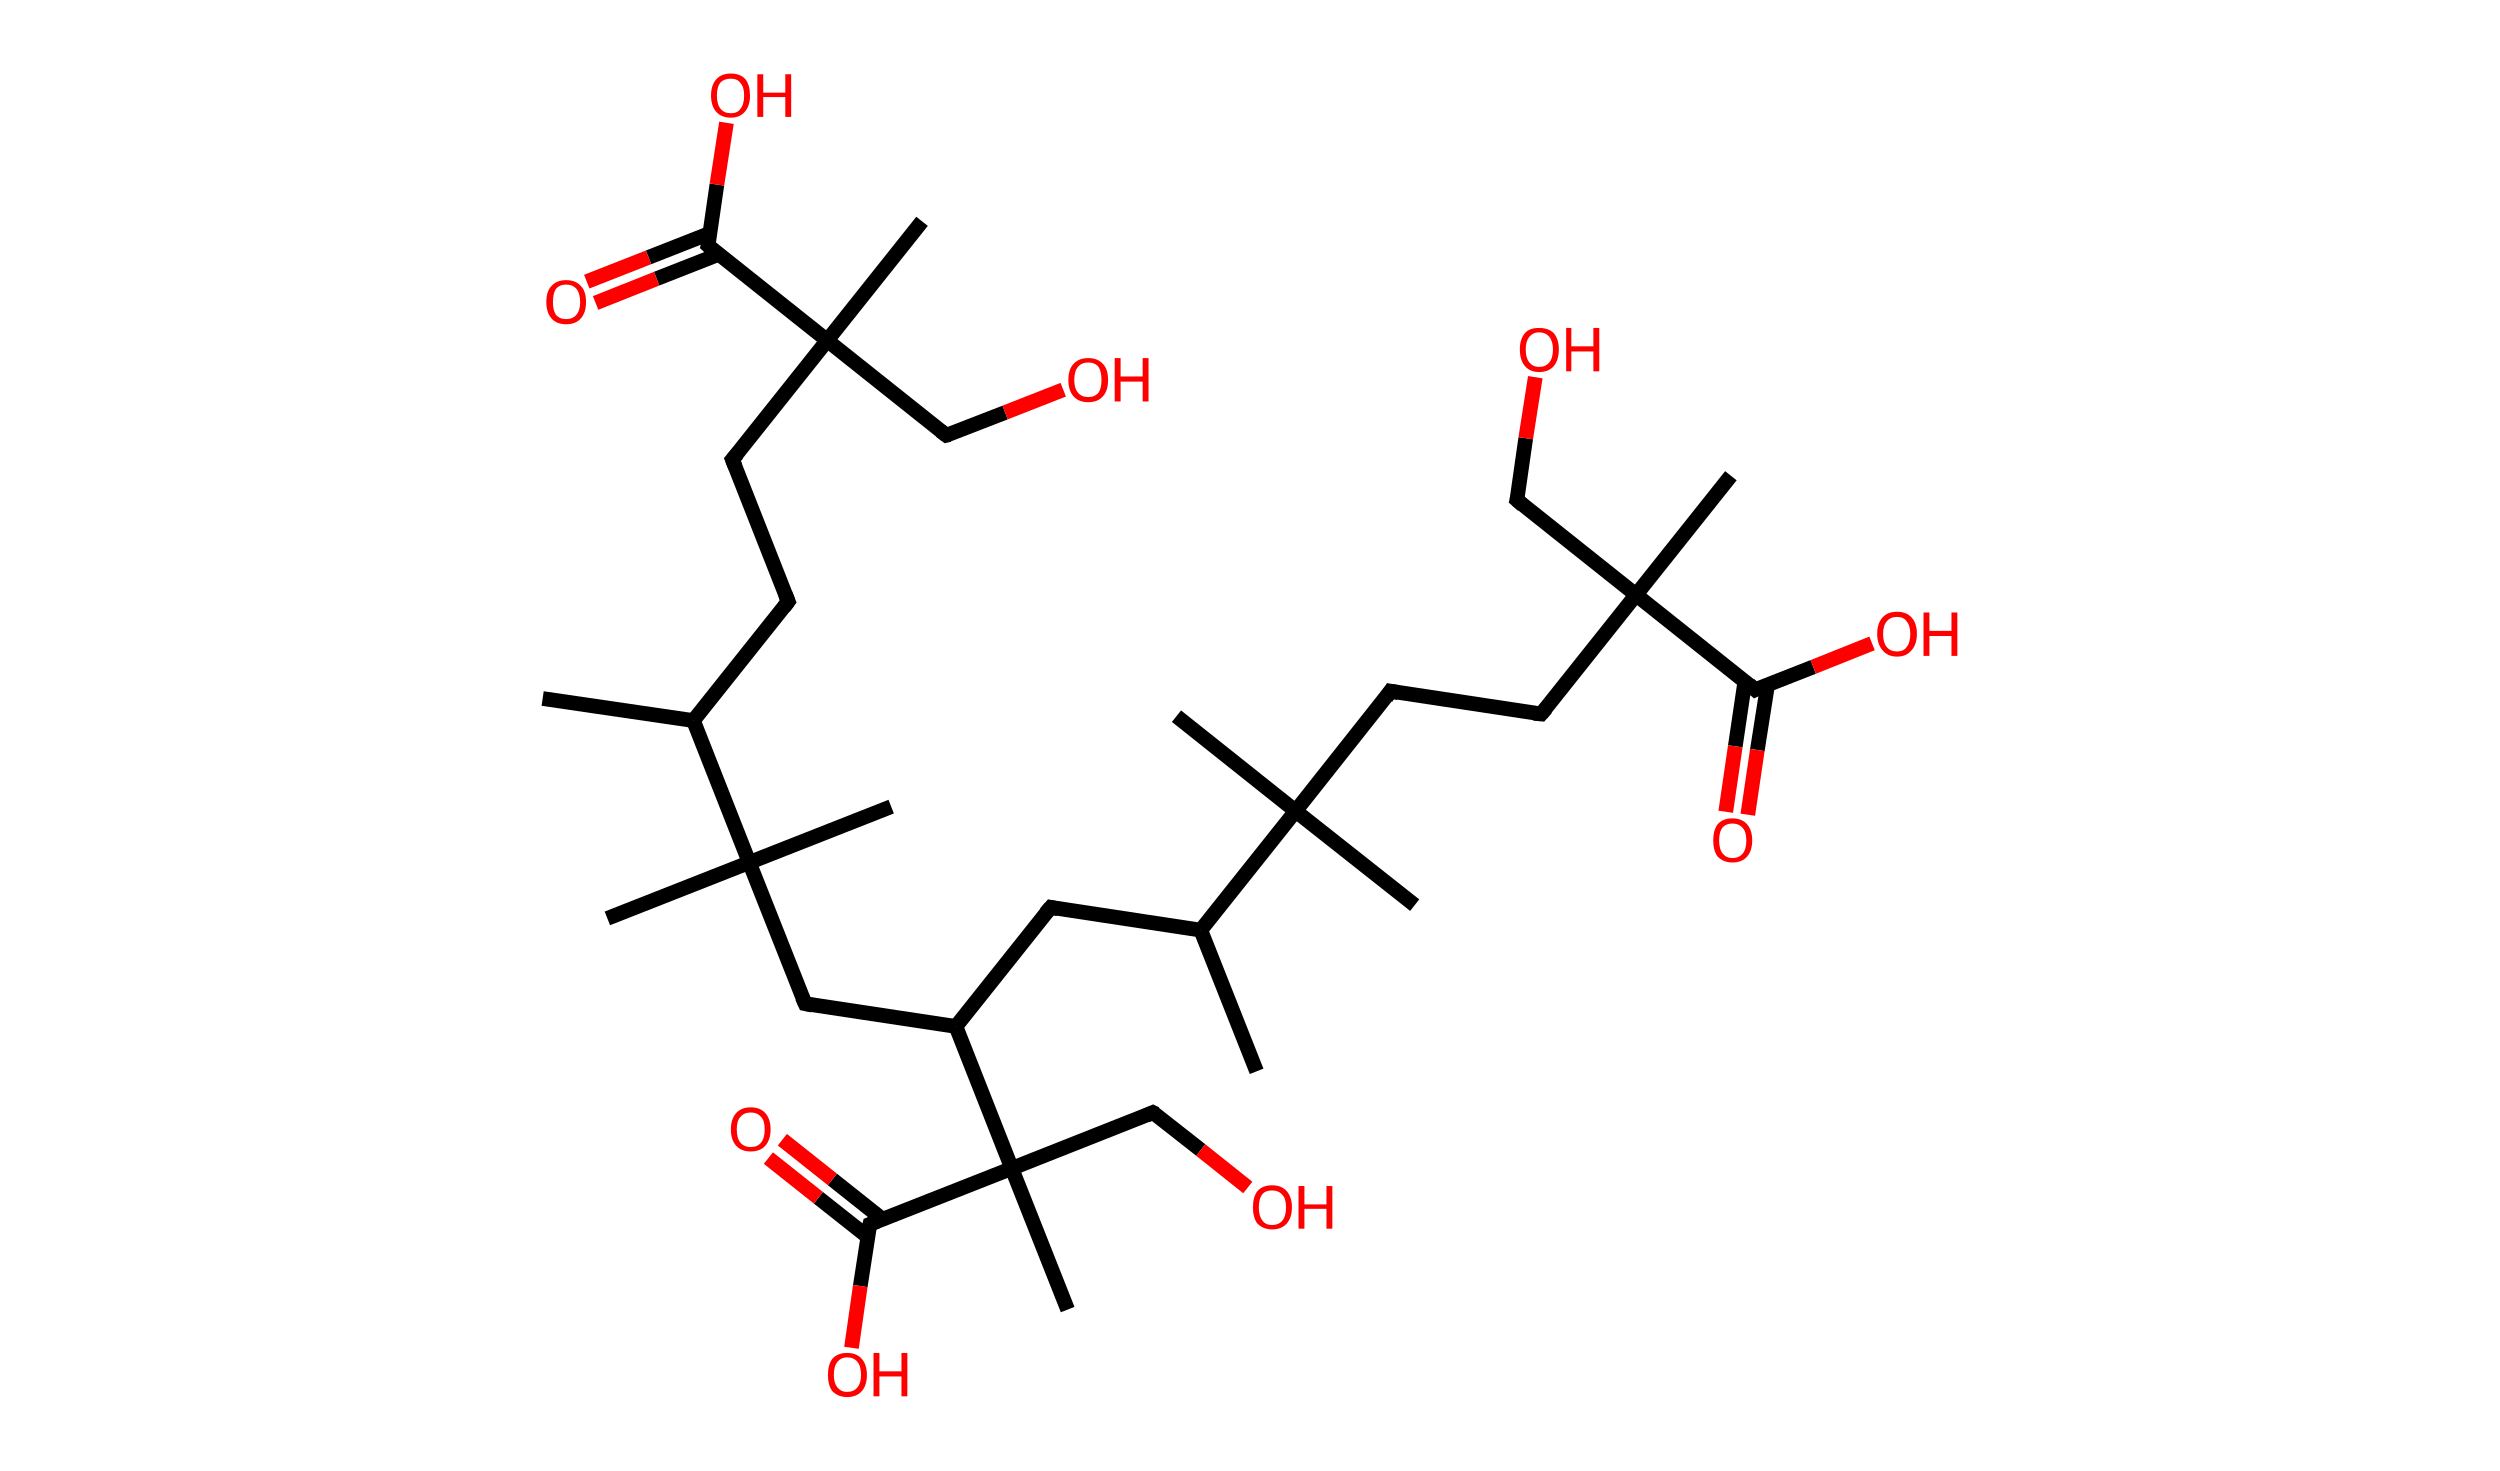 <?xml version='1.0' encoding='ASCII' standalone='yes'?>
<svg xmlns="http://www.w3.org/2000/svg" xmlns:rdkit="http://www.rdkit.org/xml" xmlns:xlink="http://www.w3.org/1999/xlink" version="1.1" baseProfile="full" xml:space="preserve" width="340px" height="200px" viewBox="0 0 340 200">
<!-- END OF HEADER -->
<rect style="opacity:1.0;fill:#FFFFFF;stroke:none" width="340.0" height="200.0" x="0.0" y="0.0"> </rect>
<path class="bond-0 atom-0 atom-1" d="M 170.9,145.7 L 163.3,126.5" style="fill:none;fill-rule:evenodd;stroke:#000000;stroke-width:2.0px;stroke-linecap:butt;stroke-linejoin:miter;stroke-opacity:1"/>
<path class="bond-1 atom-1 atom-2" d="M 163.3,126.5 L 142.9,123.4" style="fill:none;fill-rule:evenodd;stroke:#000000;stroke-width:2.0px;stroke-linecap:butt;stroke-linejoin:miter;stroke-opacity:1"/>
<path class="bond-2 atom-2 atom-3" d="M 142.9,123.4 L 130.0,139.6" style="fill:none;fill-rule:evenodd;stroke:#000000;stroke-width:2.0px;stroke-linecap:butt;stroke-linejoin:miter;stroke-opacity:1"/>
<path class="bond-3 atom-3 atom-4" d="M 130.0,139.6 L 109.5,136.5" style="fill:none;fill-rule:evenodd;stroke:#000000;stroke-width:2.0px;stroke-linecap:butt;stroke-linejoin:miter;stroke-opacity:1"/>
<path class="bond-4 atom-4 atom-5" d="M 109.5,136.5 L 101.9,117.3" style="fill:none;fill-rule:evenodd;stroke:#000000;stroke-width:2.0px;stroke-linecap:butt;stroke-linejoin:miter;stroke-opacity:1"/>
<path class="bond-5 atom-5 atom-6" d="M 101.9,117.3 L 121.2,109.7" style="fill:none;fill-rule:evenodd;stroke:#000000;stroke-width:2.0px;stroke-linecap:butt;stroke-linejoin:miter;stroke-opacity:1"/>
<path class="bond-6 atom-5 atom-7" d="M 101.9,117.3 L 82.6,124.9" style="fill:none;fill-rule:evenodd;stroke:#000000;stroke-width:2.0px;stroke-linecap:butt;stroke-linejoin:miter;stroke-opacity:1"/>
<path class="bond-7 atom-5 atom-8" d="M 101.9,117.3 L 94.3,98.0" style="fill:none;fill-rule:evenodd;stroke:#000000;stroke-width:2.0px;stroke-linecap:butt;stroke-linejoin:miter;stroke-opacity:1"/>
<path class="bond-8 atom-8 atom-9" d="M 94.3,98.0 L 73.8,95.0" style="fill:none;fill-rule:evenodd;stroke:#000000;stroke-width:2.0px;stroke-linecap:butt;stroke-linejoin:miter;stroke-opacity:1"/>
<path class="bond-9 atom-8 atom-10" d="M 94.3,98.0 L 107.2,81.8" style="fill:none;fill-rule:evenodd;stroke:#000000;stroke-width:2.0px;stroke-linecap:butt;stroke-linejoin:miter;stroke-opacity:1"/>
<path class="bond-10 atom-10 atom-11" d="M 107.2,81.8 L 99.6,62.5" style="fill:none;fill-rule:evenodd;stroke:#000000;stroke-width:2.0px;stroke-linecap:butt;stroke-linejoin:miter;stroke-opacity:1"/>
<path class="bond-11 atom-11 atom-12" d="M 99.6,62.5 L 112.5,46.3" style="fill:none;fill-rule:evenodd;stroke:#000000;stroke-width:2.0px;stroke-linecap:butt;stroke-linejoin:miter;stroke-opacity:1"/>
<path class="bond-12 atom-12 atom-13" d="M 112.5,46.3 L 125.4,30.1" style="fill:none;fill-rule:evenodd;stroke:#000000;stroke-width:2.0px;stroke-linecap:butt;stroke-linejoin:miter;stroke-opacity:1"/>
<path class="bond-13 atom-12 atom-14" d="M 112.5,46.3 L 128.7,59.2" style="fill:none;fill-rule:evenodd;stroke:#000000;stroke-width:2.0px;stroke-linecap:butt;stroke-linejoin:miter;stroke-opacity:1"/>
<path class="bond-14 atom-14 atom-15" d="M 128.7,59.2 L 136.7,56.1" style="fill:none;fill-rule:evenodd;stroke:#000000;stroke-width:2.0px;stroke-linecap:butt;stroke-linejoin:miter;stroke-opacity:1"/>
<path class="bond-14 atom-14 atom-15" d="M 136.7,56.1 L 144.6,53.0" style="fill:none;fill-rule:evenodd;stroke:#FF0000;stroke-width:2.0px;stroke-linecap:butt;stroke-linejoin:miter;stroke-opacity:1"/>
<path class="bond-15 atom-12 atom-16" d="M 112.5,46.3 L 96.3,33.4" style="fill:none;fill-rule:evenodd;stroke:#000000;stroke-width:2.0px;stroke-linecap:butt;stroke-linejoin:miter;stroke-opacity:1"/>
<path class="bond-16 atom-16 atom-17" d="M 96.6,31.7 L 88.2,35.0" style="fill:none;fill-rule:evenodd;stroke:#000000;stroke-width:2.0px;stroke-linecap:butt;stroke-linejoin:miter;stroke-opacity:1"/>
<path class="bond-16 atom-16 atom-17" d="M 88.2,35.0 L 79.8,38.3" style="fill:none;fill-rule:evenodd;stroke:#FF0000;stroke-width:2.0px;stroke-linecap:butt;stroke-linejoin:miter;stroke-opacity:1"/>
<path class="bond-16 atom-16 atom-17" d="M 97.7,34.6 L 89.3,37.9" style="fill:none;fill-rule:evenodd;stroke:#000000;stroke-width:2.0px;stroke-linecap:butt;stroke-linejoin:miter;stroke-opacity:1"/>
<path class="bond-16 atom-16 atom-17" d="M 89.3,37.9 L 81.0,41.2" style="fill:none;fill-rule:evenodd;stroke:#FF0000;stroke-width:2.0px;stroke-linecap:butt;stroke-linejoin:miter;stroke-opacity:1"/>
<path class="bond-17 atom-16 atom-18" d="M 96.3,33.4 L 97.5,25.1" style="fill:none;fill-rule:evenodd;stroke:#000000;stroke-width:2.0px;stroke-linecap:butt;stroke-linejoin:miter;stroke-opacity:1"/>
<path class="bond-17 atom-16 atom-18" d="M 97.5,25.1 L 98.8,16.7" style="fill:none;fill-rule:evenodd;stroke:#FF0000;stroke-width:2.0px;stroke-linecap:butt;stroke-linejoin:miter;stroke-opacity:1"/>
<path class="bond-18 atom-3 atom-19" d="M 130.0,139.6 L 137.6,158.9" style="fill:none;fill-rule:evenodd;stroke:#000000;stroke-width:2.0px;stroke-linecap:butt;stroke-linejoin:miter;stroke-opacity:1"/>
<path class="bond-19 atom-19 atom-20" d="M 137.6,158.9 L 145.2,178.1" style="fill:none;fill-rule:evenodd;stroke:#000000;stroke-width:2.0px;stroke-linecap:butt;stroke-linejoin:miter;stroke-opacity:1"/>
<path class="bond-20 atom-19 atom-21" d="M 137.6,158.9 L 156.8,151.3" style="fill:none;fill-rule:evenodd;stroke:#000000;stroke-width:2.0px;stroke-linecap:butt;stroke-linejoin:miter;stroke-opacity:1"/>
<path class="bond-21 atom-21 atom-22" d="M 156.8,151.3 L 163.3,156.4" style="fill:none;fill-rule:evenodd;stroke:#000000;stroke-width:2.0px;stroke-linecap:butt;stroke-linejoin:miter;stroke-opacity:1"/>
<path class="bond-21 atom-21 atom-22" d="M 163.3,156.4 L 169.7,161.5" style="fill:none;fill-rule:evenodd;stroke:#FF0000;stroke-width:2.0px;stroke-linecap:butt;stroke-linejoin:miter;stroke-opacity:1"/>
<path class="bond-22 atom-19 atom-23" d="M 137.6,158.9 L 118.3,166.5" style="fill:none;fill-rule:evenodd;stroke:#000000;stroke-width:2.0px;stroke-linecap:butt;stroke-linejoin:miter;stroke-opacity:1"/>
<path class="bond-23 atom-23 atom-24" d="M 120.0,165.8 L 113.2,160.4" style="fill:none;fill-rule:evenodd;stroke:#000000;stroke-width:2.0px;stroke-linecap:butt;stroke-linejoin:miter;stroke-opacity:1"/>
<path class="bond-23 atom-23 atom-24" d="M 113.2,160.4 L 106.4,155.0" style="fill:none;fill-rule:evenodd;stroke:#FF0000;stroke-width:2.0px;stroke-linecap:butt;stroke-linejoin:miter;stroke-opacity:1"/>
<path class="bond-23 atom-23 atom-24" d="M 118.0,168.2 L 111.3,162.9" style="fill:none;fill-rule:evenodd;stroke:#000000;stroke-width:2.0px;stroke-linecap:butt;stroke-linejoin:miter;stroke-opacity:1"/>
<path class="bond-23 atom-23 atom-24" d="M 111.3,162.9 L 104.5,157.5" style="fill:none;fill-rule:evenodd;stroke:#FF0000;stroke-width:2.0px;stroke-linecap:butt;stroke-linejoin:miter;stroke-opacity:1"/>
<path class="bond-24 atom-23 atom-25" d="M 118.3,166.5 L 117.0,174.9" style="fill:none;fill-rule:evenodd;stroke:#000000;stroke-width:2.0px;stroke-linecap:butt;stroke-linejoin:miter;stroke-opacity:1"/>
<path class="bond-24 atom-23 atom-25" d="M 117.0,174.9 L 115.8,183.3" style="fill:none;fill-rule:evenodd;stroke:#FF0000;stroke-width:2.0px;stroke-linecap:butt;stroke-linejoin:miter;stroke-opacity:1"/>
<path class="bond-25 atom-1 atom-26" d="M 163.3,126.5 L 176.2,110.3" style="fill:none;fill-rule:evenodd;stroke:#000000;stroke-width:2.0px;stroke-linecap:butt;stroke-linejoin:miter;stroke-opacity:1"/>
<path class="bond-26 atom-26 atom-27" d="M 176.2,110.3 L 160.0,97.4" style="fill:none;fill-rule:evenodd;stroke:#000000;stroke-width:2.0px;stroke-linecap:butt;stroke-linejoin:miter;stroke-opacity:1"/>
<path class="bond-27 atom-26 atom-28" d="M 176.2,110.3 L 192.4,123.1" style="fill:none;fill-rule:evenodd;stroke:#000000;stroke-width:2.0px;stroke-linecap:butt;stroke-linejoin:miter;stroke-opacity:1"/>
<path class="bond-28 atom-26 atom-29" d="M 176.2,110.3 L 189.1,94.0" style="fill:none;fill-rule:evenodd;stroke:#000000;stroke-width:2.0px;stroke-linecap:butt;stroke-linejoin:miter;stroke-opacity:1"/>
<path class="bond-29 atom-29 atom-30" d="M 189.1,94.0 L 209.6,97.1" style="fill:none;fill-rule:evenodd;stroke:#000000;stroke-width:2.0px;stroke-linecap:butt;stroke-linejoin:miter;stroke-opacity:1"/>
<path class="bond-30 atom-30 atom-31" d="M 209.6,97.1 L 222.5,80.9" style="fill:none;fill-rule:evenodd;stroke:#000000;stroke-width:2.0px;stroke-linecap:butt;stroke-linejoin:miter;stroke-opacity:1"/>
<path class="bond-31 atom-31 atom-32" d="M 222.5,80.9 L 235.4,64.7" style="fill:none;fill-rule:evenodd;stroke:#000000;stroke-width:2.0px;stroke-linecap:butt;stroke-linejoin:miter;stroke-opacity:1"/>
<path class="bond-32 atom-31 atom-33" d="M 222.5,80.9 L 206.3,68.0" style="fill:none;fill-rule:evenodd;stroke:#000000;stroke-width:2.0px;stroke-linecap:butt;stroke-linejoin:miter;stroke-opacity:1"/>
<path class="bond-33 atom-33 atom-34" d="M 206.3,68.0 L 207.5,59.6" style="fill:none;fill-rule:evenodd;stroke:#000000;stroke-width:2.0px;stroke-linecap:butt;stroke-linejoin:miter;stroke-opacity:1"/>
<path class="bond-33 atom-33 atom-34" d="M 207.5,59.6 L 208.8,51.3" style="fill:none;fill-rule:evenodd;stroke:#FF0000;stroke-width:2.0px;stroke-linecap:butt;stroke-linejoin:miter;stroke-opacity:1"/>
<path class="bond-34 atom-31 atom-35" d="M 222.5,80.9 L 238.7,93.8" style="fill:none;fill-rule:evenodd;stroke:#000000;stroke-width:2.0px;stroke-linecap:butt;stroke-linejoin:miter;stroke-opacity:1"/>
<path class="bond-35 atom-35 atom-36" d="M 237.3,92.7 L 236.0,101.5" style="fill:none;fill-rule:evenodd;stroke:#000000;stroke-width:2.0px;stroke-linecap:butt;stroke-linejoin:miter;stroke-opacity:1"/>
<path class="bond-35 atom-35 atom-36" d="M 236.0,101.5 L 234.7,110.4" style="fill:none;fill-rule:evenodd;stroke:#FF0000;stroke-width:2.0px;stroke-linecap:butt;stroke-linejoin:miter;stroke-opacity:1"/>
<path class="bond-35 atom-35 atom-36" d="M 240.4,93.1 L 239.0,102.0" style="fill:none;fill-rule:evenodd;stroke:#000000;stroke-width:2.0px;stroke-linecap:butt;stroke-linejoin:miter;stroke-opacity:1"/>
<path class="bond-35 atom-35 atom-36" d="M 239.0,102.0 L 237.7,110.8" style="fill:none;fill-rule:evenodd;stroke:#FF0000;stroke-width:2.0px;stroke-linecap:butt;stroke-linejoin:miter;stroke-opacity:1"/>
<path class="bond-36 atom-35 atom-37" d="M 238.7,93.8 L 246.6,90.7" style="fill:none;fill-rule:evenodd;stroke:#000000;stroke-width:2.0px;stroke-linecap:butt;stroke-linejoin:miter;stroke-opacity:1"/>
<path class="bond-36 atom-35 atom-37" d="M 246.6,90.7 L 254.6,87.5" style="fill:none;fill-rule:evenodd;stroke:#FF0000;stroke-width:2.0px;stroke-linecap:butt;stroke-linejoin:miter;stroke-opacity:1"/>
<path d="M 143.9,123.6 L 142.9,123.4 L 142.2,124.2" style="fill:none;stroke:#000000;stroke-width:2.0px;stroke-linecap:butt;stroke-linejoin:miter;stroke-opacity:1;"/>
<path d="M 110.5,136.7 L 109.5,136.5 L 109.1,135.6" style="fill:none;stroke:#000000;stroke-width:2.0px;stroke-linecap:butt;stroke-linejoin:miter;stroke-opacity:1;"/>
<path d="M 106.6,82.6 L 107.2,81.8 L 106.8,80.8" style="fill:none;stroke:#000000;stroke-width:2.0px;stroke-linecap:butt;stroke-linejoin:miter;stroke-opacity:1;"/>
<path d="M 100.0,63.5 L 99.6,62.5 L 100.3,61.7" style="fill:none;stroke:#000000;stroke-width:2.0px;stroke-linecap:butt;stroke-linejoin:miter;stroke-opacity:1;"/>
<path d="M 127.9,58.6 L 128.7,59.2 L 129.1,59.1" style="fill:none;stroke:#000000;stroke-width:2.0px;stroke-linecap:butt;stroke-linejoin:miter;stroke-opacity:1;"/>
<path d="M 97.1,34.1 L 96.3,33.4 L 96.4,33.0" style="fill:none;stroke:#000000;stroke-width:2.0px;stroke-linecap:butt;stroke-linejoin:miter;stroke-opacity:1;"/>
<path d="M 155.9,151.7 L 156.8,151.3 L 157.2,151.5" style="fill:none;stroke:#000000;stroke-width:2.0px;stroke-linecap:butt;stroke-linejoin:miter;stroke-opacity:1;"/>
<path d="M 119.3,166.1 L 118.3,166.5 L 118.2,166.9" style="fill:none;stroke:#000000;stroke-width:2.0px;stroke-linecap:butt;stroke-linejoin:miter;stroke-opacity:1;"/>
<path d="M 188.5,94.9 L 189.1,94.0 L 190.2,94.2" style="fill:none;stroke:#000000;stroke-width:2.0px;stroke-linecap:butt;stroke-linejoin:miter;stroke-opacity:1;"/>
<path d="M 208.6,97.0 L 209.6,97.1 L 210.3,96.3" style="fill:none;stroke:#000000;stroke-width:2.0px;stroke-linecap:butt;stroke-linejoin:miter;stroke-opacity:1;"/>
<path d="M 207.1,68.7 L 206.3,68.0 L 206.4,67.6" style="fill:none;stroke:#000000;stroke-width:2.0px;stroke-linecap:butt;stroke-linejoin:miter;stroke-opacity:1;"/>
<path d="M 237.9,93.1 L 238.7,93.8 L 239.1,93.6" style="fill:none;stroke:#000000;stroke-width:2.0px;stroke-linecap:butt;stroke-linejoin:miter;stroke-opacity:1;"/>
<path class="atom-15" d="M 145.3 51.7 Q 145.3 50.2, 146.0 49.5 Q 146.7 48.7, 148.0 48.7 Q 149.3 48.7, 150.0 49.5 Q 150.7 50.2, 150.7 51.7 Q 150.7 53.1, 150.0 53.9 Q 149.3 54.7, 148.0 54.7 Q 146.7 54.7, 146.0 53.9 Q 145.3 53.1, 145.3 51.7 M 148.0 54.0 Q 148.9 54.0, 149.4 53.4 Q 149.8 52.8, 149.8 51.7 Q 149.8 50.5, 149.4 49.9 Q 148.9 49.3, 148.0 49.3 Q 147.1 49.3, 146.6 49.9 Q 146.1 50.5, 146.1 51.7 Q 146.1 52.8, 146.6 53.4 Q 147.1 54.0, 148.0 54.0 " fill="#FF0000"/>
<path class="atom-15" d="M 151.6 48.7 L 152.4 48.7 L 152.4 51.2 L 155.4 51.2 L 155.4 48.7 L 156.2 48.7 L 156.2 54.6 L 155.4 54.6 L 155.4 51.9 L 152.4 51.9 L 152.4 54.6 L 151.6 54.6 L 151.6 48.7 " fill="#FF0000"/>
<path class="atom-17" d="M 74.3 41.1 Q 74.3 39.6, 75.0 38.9 Q 75.7 38.1, 77.0 38.1 Q 78.3 38.1, 79.0 38.9 Q 79.7 39.6, 79.7 41.1 Q 79.7 42.5, 79.0 43.3 Q 78.3 44.1, 77.0 44.1 Q 75.7 44.1, 75.0 43.3 Q 74.3 42.5, 74.3 41.1 M 77.0 43.4 Q 77.9 43.4, 78.4 42.8 Q 78.9 42.2, 78.9 41.1 Q 78.9 39.9, 78.4 39.3 Q 77.9 38.7, 77.0 38.7 Q 76.1 38.7, 75.6 39.3 Q 75.2 39.9, 75.2 41.1 Q 75.2 42.2, 75.6 42.8 Q 76.1 43.4, 77.0 43.4 " fill="#FF0000"/>
<path class="atom-18" d="M 96.7 13.0 Q 96.7 11.6, 97.4 10.8 Q 98.1 10.0, 99.4 10.0 Q 100.7 10.0, 101.4 10.8 Q 102.0 11.6, 102.0 13.0 Q 102.0 14.4, 101.3 15.2 Q 100.6 16.0, 99.4 16.0 Q 98.1 16.0, 97.4 15.2 Q 96.7 14.4, 96.7 13.0 M 99.4 15.4 Q 100.3 15.4, 100.7 14.8 Q 101.2 14.2, 101.2 13.0 Q 101.2 11.8, 100.7 11.3 Q 100.3 10.7, 99.4 10.7 Q 98.5 10.7, 98.0 11.2 Q 97.5 11.8, 97.5 13.0 Q 97.5 14.2, 98.0 14.8 Q 98.5 15.4, 99.4 15.4 " fill="#FF0000"/>
<path class="atom-18" d="M 103.0 10.1 L 103.8 10.1 L 103.8 12.6 L 106.8 12.6 L 106.8 10.1 L 107.6 10.1 L 107.6 15.9 L 106.8 15.9 L 106.8 13.2 L 103.8 13.2 L 103.8 15.9 L 103.0 15.9 L 103.0 10.1 " fill="#FF0000"/>
<path class="atom-22" d="M 170.4 164.2 Q 170.4 162.8, 171.0 162.0 Q 171.7 161.2, 173.0 161.2 Q 174.3 161.2, 175.0 162.0 Q 175.7 162.8, 175.7 164.2 Q 175.7 165.6, 175.0 166.4 Q 174.3 167.2, 173.0 167.2 Q 171.8 167.2, 171.0 166.4 Q 170.4 165.6, 170.4 164.2 M 173.0 166.6 Q 173.9 166.6, 174.4 166.0 Q 174.9 165.4, 174.9 164.2 Q 174.9 163.0, 174.4 162.5 Q 173.9 161.9, 173.0 161.9 Q 172.1 161.9, 171.7 162.4 Q 171.2 163.0, 171.2 164.2 Q 171.2 165.4, 171.7 166.0 Q 172.1 166.6, 173.0 166.6 " fill="#FF0000"/>
<path class="atom-22" d="M 176.6 161.3 L 177.4 161.3 L 177.4 163.8 L 180.4 163.8 L 180.4 161.3 L 181.2 161.3 L 181.2 167.1 L 180.4 167.1 L 180.4 164.4 L 177.4 164.4 L 177.4 167.1 L 176.6 167.1 L 176.6 161.3 " fill="#FF0000"/>
<path class="atom-24" d="M 99.4 153.6 Q 99.4 152.2, 100.1 151.4 Q 100.8 150.6, 102.1 150.6 Q 103.4 150.6, 104.1 151.4 Q 104.8 152.2, 104.8 153.6 Q 104.8 155.0, 104.1 155.8 Q 103.4 156.6, 102.1 156.6 Q 100.8 156.6, 100.1 155.8 Q 99.4 155.0, 99.4 153.6 M 102.1 156.0 Q 103.0 156.0, 103.5 155.4 Q 104.0 154.8, 104.0 153.6 Q 104.0 152.4, 103.5 151.9 Q 103.0 151.3, 102.1 151.3 Q 101.2 151.3, 100.7 151.9 Q 100.2 152.4, 100.2 153.6 Q 100.2 154.8, 100.7 155.4 Q 101.2 156.0, 102.1 156.0 " fill="#FF0000"/>
<path class="atom-25" d="M 112.6 187.0 Q 112.6 185.6, 113.2 184.8 Q 113.9 184.0, 115.2 184.0 Q 116.5 184.0, 117.2 184.8 Q 117.9 185.6, 117.9 187.0 Q 117.9 188.4, 117.2 189.2 Q 116.5 190.0, 115.2 190.0 Q 114.0 190.0, 113.2 189.2 Q 112.6 188.4, 112.6 187.0 M 115.2 189.3 Q 116.1 189.3, 116.6 188.7 Q 117.1 188.1, 117.1 187.0 Q 117.1 185.8, 116.6 185.2 Q 116.1 184.6, 115.2 184.6 Q 114.4 184.6, 113.9 185.2 Q 113.4 185.8, 113.4 187.0 Q 113.4 188.1, 113.9 188.7 Q 114.4 189.3, 115.2 189.3 " fill="#FF0000"/>
<path class="atom-25" d="M 118.8 184.0 L 119.6 184.0 L 119.6 186.5 L 122.6 186.5 L 122.6 184.0 L 123.4 184.0 L 123.4 189.9 L 122.6 189.9 L 122.6 187.2 L 119.6 187.2 L 119.6 189.9 L 118.8 189.9 L 118.8 184.0 " fill="#FF0000"/>
<path class="atom-34" d="M 206.7 47.5 Q 206.7 46.1, 207.4 45.3 Q 208.0 44.6, 209.3 44.6 Q 210.6 44.6, 211.3 45.3 Q 212.0 46.1, 212.0 47.5 Q 212.0 49.0, 211.3 49.8 Q 210.6 50.6, 209.3 50.6 Q 208.1 50.6, 207.4 49.8 Q 206.7 49.0, 206.7 47.5 M 209.3 49.9 Q 210.2 49.9, 210.7 49.3 Q 211.2 48.7, 211.2 47.5 Q 211.2 46.4, 210.7 45.8 Q 210.2 45.2, 209.3 45.2 Q 208.5 45.2, 208.0 45.8 Q 207.5 46.4, 207.5 47.5 Q 207.5 48.7, 208.0 49.3 Q 208.5 49.9, 209.3 49.9 " fill="#FF0000"/>
<path class="atom-34" d="M 213.0 44.6 L 213.7 44.6 L 213.7 47.1 L 216.7 47.1 L 216.7 44.6 L 217.5 44.6 L 217.5 50.5 L 216.7 50.5 L 216.7 47.8 L 213.7 47.8 L 213.7 50.5 L 213.0 50.5 L 213.0 44.6 " fill="#FF0000"/>
<path class="atom-36" d="M 233.0 114.3 Q 233.0 112.9, 233.6 112.1 Q 234.3 111.3, 235.6 111.3 Q 236.9 111.3, 237.6 112.1 Q 238.3 112.9, 238.3 114.3 Q 238.3 115.7, 237.6 116.5 Q 236.9 117.3, 235.6 117.3 Q 234.4 117.3, 233.6 116.5 Q 233.0 115.7, 233.0 114.3 M 235.6 116.7 Q 236.5 116.7, 237.0 116.1 Q 237.5 115.5, 237.5 114.3 Q 237.5 113.1, 237.0 112.6 Q 236.5 112.0, 235.6 112.0 Q 234.8 112.0, 234.3 112.5 Q 233.8 113.1, 233.8 114.3 Q 233.8 115.5, 234.3 116.1 Q 234.8 116.7, 235.6 116.7 " fill="#FF0000"/>
<path class="atom-37" d="M 255.3 86.2 Q 255.3 84.8, 256.0 84.0 Q 256.7 83.2, 258.0 83.2 Q 259.3 83.2, 260.0 84.0 Q 260.7 84.8, 260.7 86.2 Q 260.7 87.6, 260.0 88.4 Q 259.3 89.3, 258.0 89.3 Q 256.7 89.3, 256.0 88.4 Q 255.3 87.6, 255.3 86.2 M 258.0 88.6 Q 258.9 88.6, 259.3 88.0 Q 259.8 87.4, 259.8 86.2 Q 259.8 85.1, 259.3 84.5 Q 258.9 83.9, 258.0 83.9 Q 257.1 83.9, 256.6 84.5 Q 256.1 85.1, 256.1 86.2 Q 256.1 87.4, 256.6 88.0 Q 257.1 88.6, 258.0 88.6 " fill="#FF0000"/>
<path class="atom-37" d="M 261.6 83.3 L 262.4 83.3 L 262.4 85.8 L 265.4 85.8 L 265.4 83.3 L 266.2 83.3 L 266.2 89.2 L 265.4 89.2 L 265.4 86.5 L 262.4 86.5 L 262.4 89.2 L 261.6 89.2 L 261.6 83.3 " fill="#FF0000"/>
</svg>
